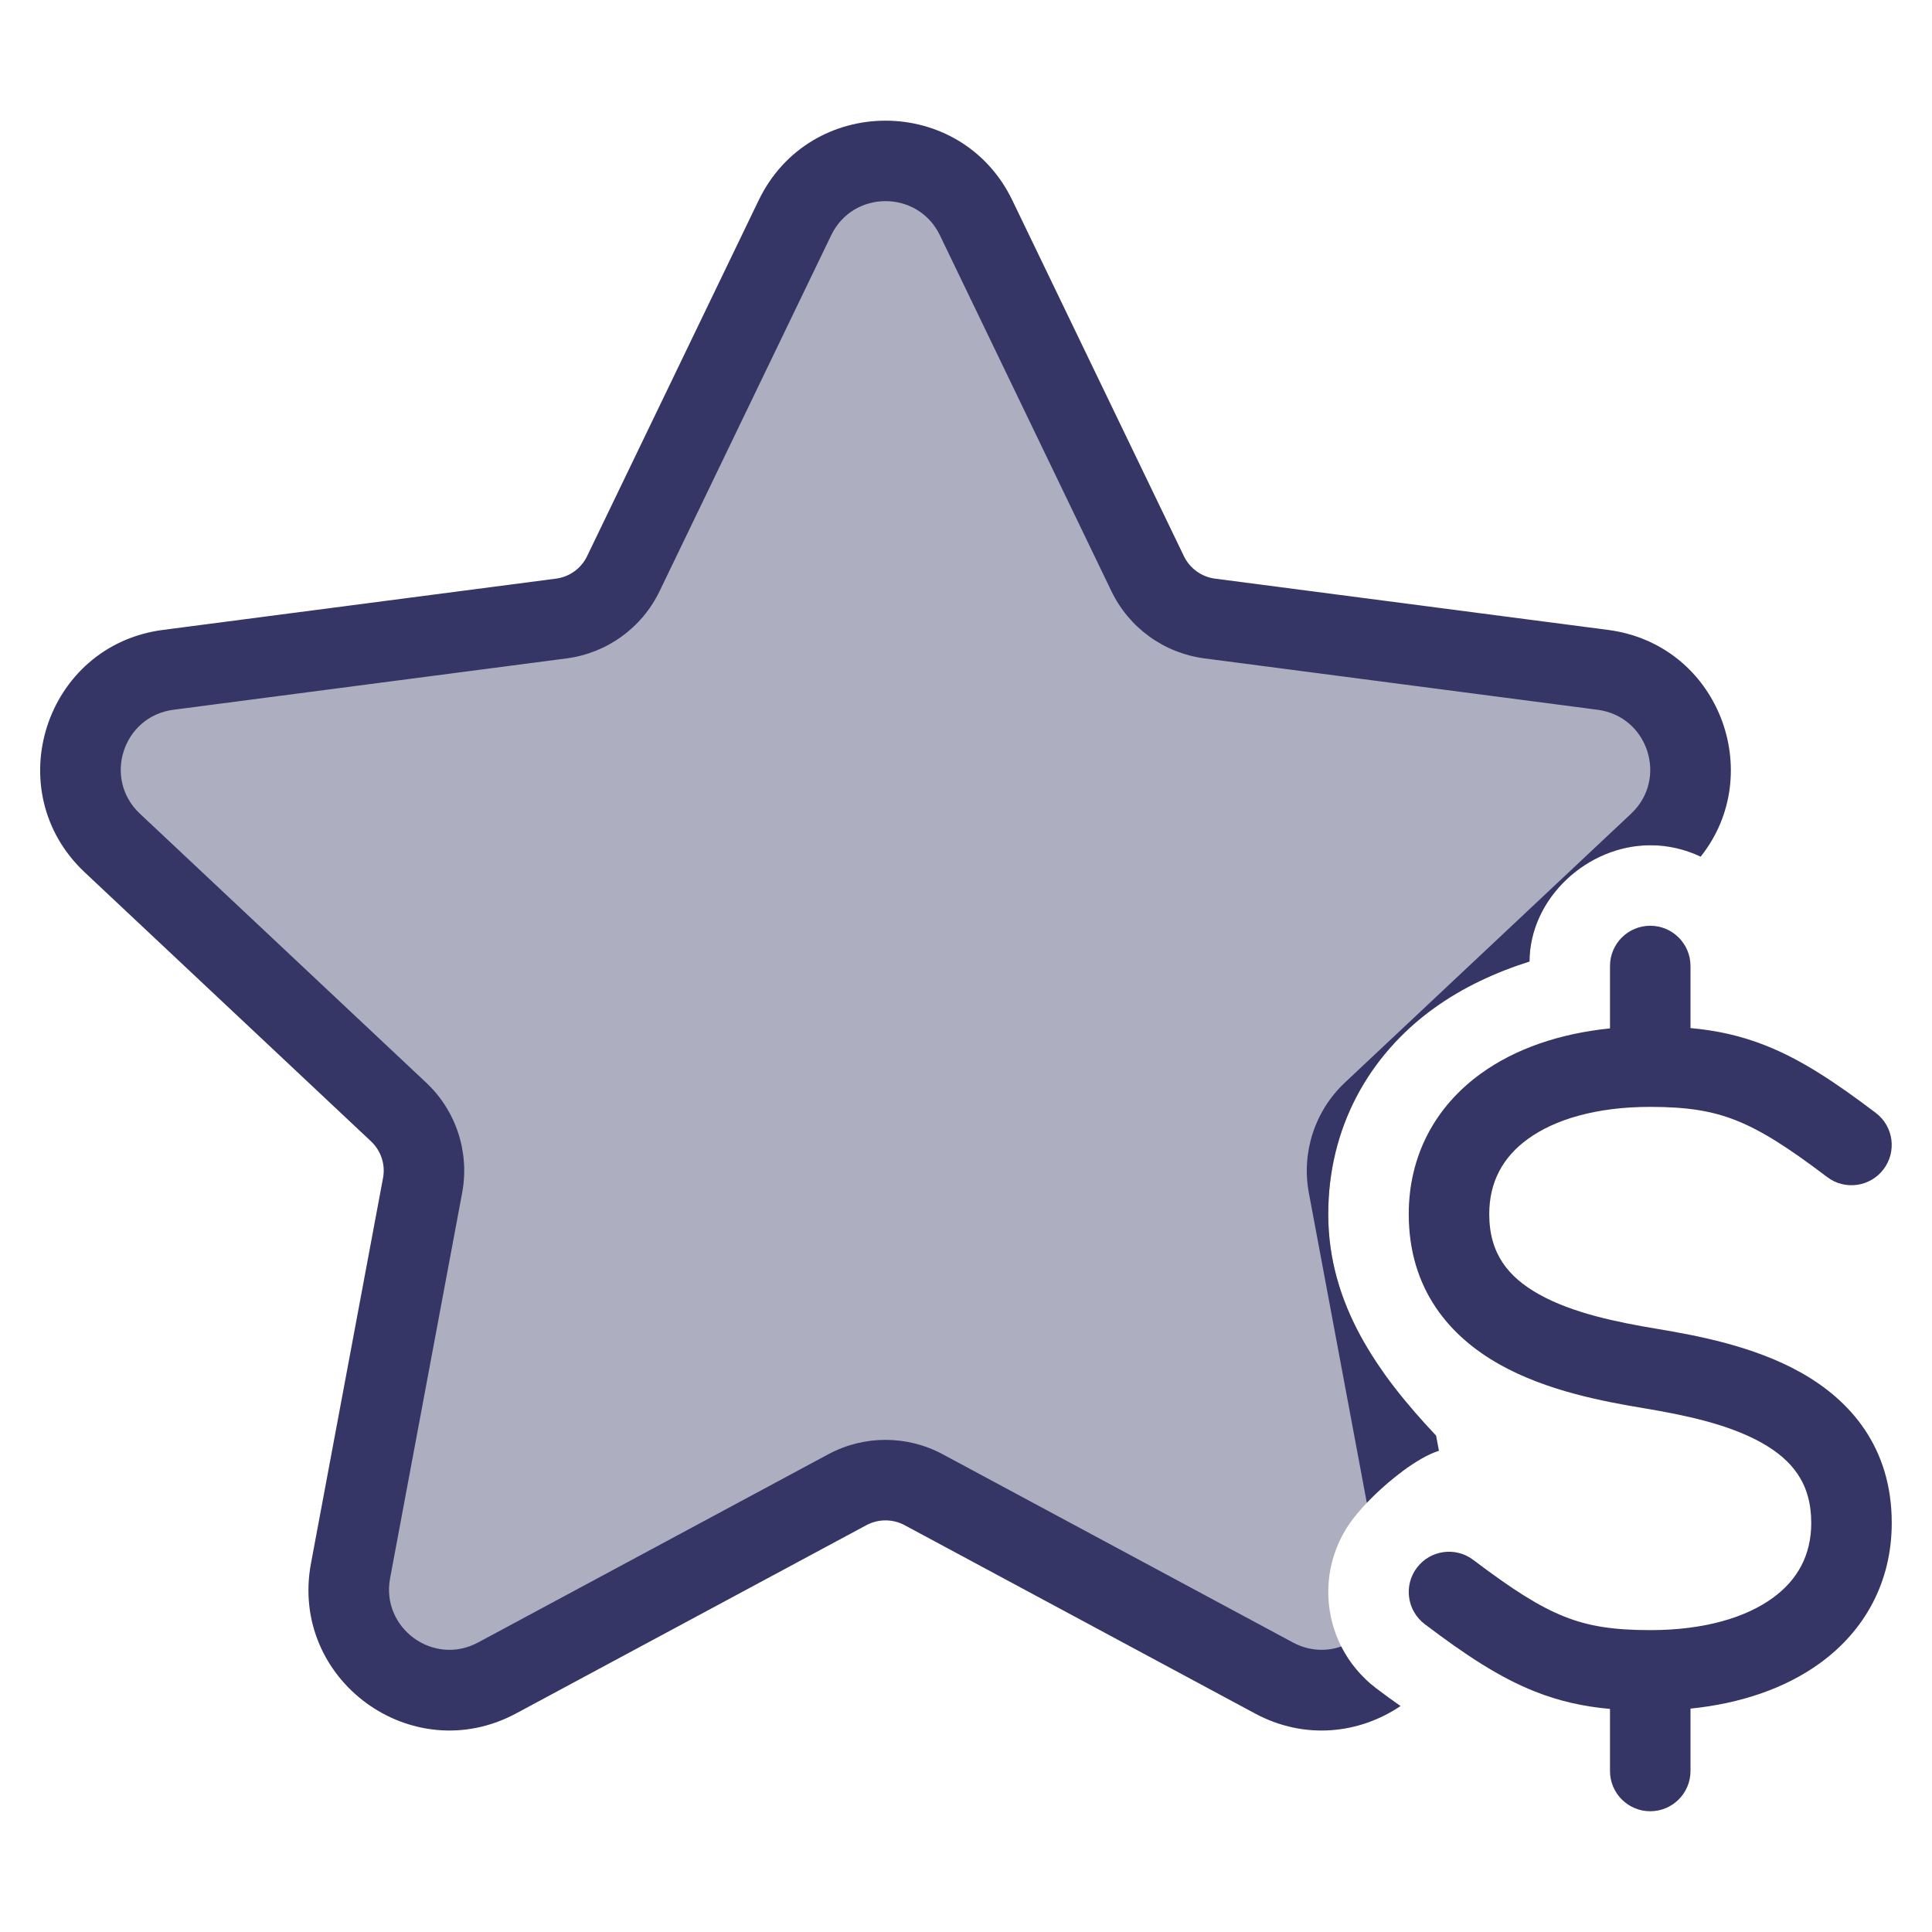 <svg width="24" height="24" viewBox="0 0 24 24" fill="none" xmlns="http://www.w3.org/2000/svg">
<path opacity="0.4" d="M12.126 2.706C11.672 1.763 10.329 1.763 9.874 2.706L7.743 7.126C7.597 7.43 7.307 7.64 6.972 7.684L2.089 8.321C1.043 8.457 0.626 9.749 1.395 10.471L4.952 13.813C5.2 14.047 5.313 14.391 5.25 14.726L4.354 19.513C4.161 20.545 5.25 21.341 6.175 20.844L10.527 18.506C10.822 18.347 11.178 18.347 11.473 18.506L15.826 20.844C16.213 21.052 16.63 21.034 16.969 20.865C16.42 20.347 16.338 19.487 16.805 18.871C16.948 18.682 17.182 18.456 17.416 18.282L17.185 17.048C16.779 16.475 16.5 15.837 16.5 15.082C16.5 14.018 16.996 13.116 17.808 12.528C18.168 12.267 18.578 12.078 19 11.944C19.004 11.155 19.721 10.5 20.5 10.5C20.525 10.5 20.549 10.501 20.573 10.502L20.605 10.471C21.374 9.749 20.957 8.457 19.911 8.321L15.028 7.684C14.694 7.64 14.404 7.43 14.257 7.126L12.126 2.706Z" fill="#353566"/>
<path d="M9.424 2.489C10.06 1.169 11.94 1.169 12.576 2.489L14.707 6.909C14.78 7.061 14.926 7.166 15.093 7.188L19.976 7.825C21.351 8.004 21.95 9.609 21.126 10.642C20.934 10.551 20.721 10.5 20.5 10.5C19.72 10.5 19.004 11.155 19 11.944C18.577 12.078 18.168 12.267 17.808 12.528C16.996 13.116 16.5 14.018 16.5 15.082C16.5 16.2 17.11 17.059 17.84 17.834L17.875 18.022C17.617 18.102 17.243 18.391 16.979 18.668L16.259 14.818C16.165 14.315 16.334 13.799 16.706 13.449L20.263 10.107C20.724 9.673 20.474 8.899 19.846 8.817L14.964 8.179C14.461 8.114 14.026 7.8 13.806 7.343L11.676 2.923C11.403 2.357 10.597 2.357 10.325 2.923L8.194 7.343C7.974 7.8 7.539 8.114 7.037 8.179L2.154 8.817C1.526 8.899 1.276 9.673 1.737 10.107L5.294 13.449C5.667 13.799 5.835 14.315 5.741 14.818L4.846 19.605C4.73 20.224 5.383 20.702 5.938 20.404L10.29 18.065C10.733 17.827 11.267 17.827 11.71 18.065L16.062 20.404C16.263 20.511 16.476 20.518 16.661 20.453C16.761 20.651 16.906 20.829 17.095 20.972C17.195 21.048 17.296 21.122 17.398 21.193C16.893 21.534 16.214 21.621 15.589 21.285L11.237 18.946C11.089 18.867 10.911 18.867 10.763 18.946L6.411 21.285C5.116 21.98 3.593 20.866 3.863 19.421L4.758 14.634C4.79 14.467 4.733 14.295 4.609 14.178L1.052 10.836C-0.024 9.824 0.56 8.016 2.024 7.825L6.907 7.188C7.075 7.166 7.22 7.061 7.293 6.909L9.424 2.489Z" fill="#353566"/>
<path d="M20 12.775V12C20 11.724 20.224 11.5 20.5 11.5C20.776 11.5 21 11.724 21 12V12.771C21.329 12.801 21.629 12.867 21.934 12.988C22.375 13.163 22.794 13.44 23.302 13.825C23.522 13.992 23.565 14.305 23.398 14.525C23.232 14.745 22.918 14.789 22.698 14.622C22.206 14.249 21.875 14.04 21.566 13.918C21.268 13.8 20.96 13.75 20.5 13.75C19.821 13.75 19.309 13.91 18.981 14.148C18.668 14.374 18.5 14.684 18.5 15.082C18.5 15.573 18.735 15.864 19.119 16.079C19.534 16.311 20.079 16.423 20.582 16.507C21.079 16.59 21.784 16.721 22.369 17.049C22.985 17.394 23.5 17.979 23.5 18.918C23.5 19.649 23.168 20.255 22.606 20.662C22.172 20.976 21.619 21.162 21 21.225V22C21 22.276 20.776 22.5 20.5 22.5C20.224 22.5 20 22.276 20 22V21.229C19.671 21.199 19.37 21.133 19.066 21.012C18.625 20.837 18.206 20.56 17.698 20.175C17.478 20.008 17.435 19.695 17.601 19.475C17.768 19.254 18.082 19.211 18.302 19.378C18.794 19.75 19.125 19.96 19.434 20.082C19.732 20.201 20.04 20.25 20.5 20.25C21.179 20.25 21.691 20.09 22.019 19.852C22.332 19.626 22.5 19.316 22.5 18.918C22.5 18.427 22.264 18.136 21.881 17.921C21.465 17.689 20.921 17.577 20.418 17.493C19.921 17.41 19.215 17.279 18.631 16.951C18.014 16.606 17.5 16.021 17.5 15.082C17.5 14.351 17.832 13.745 18.394 13.338C18.827 13.024 19.381 12.838 20 12.775Z" fill="#353566"/>
</svg>
